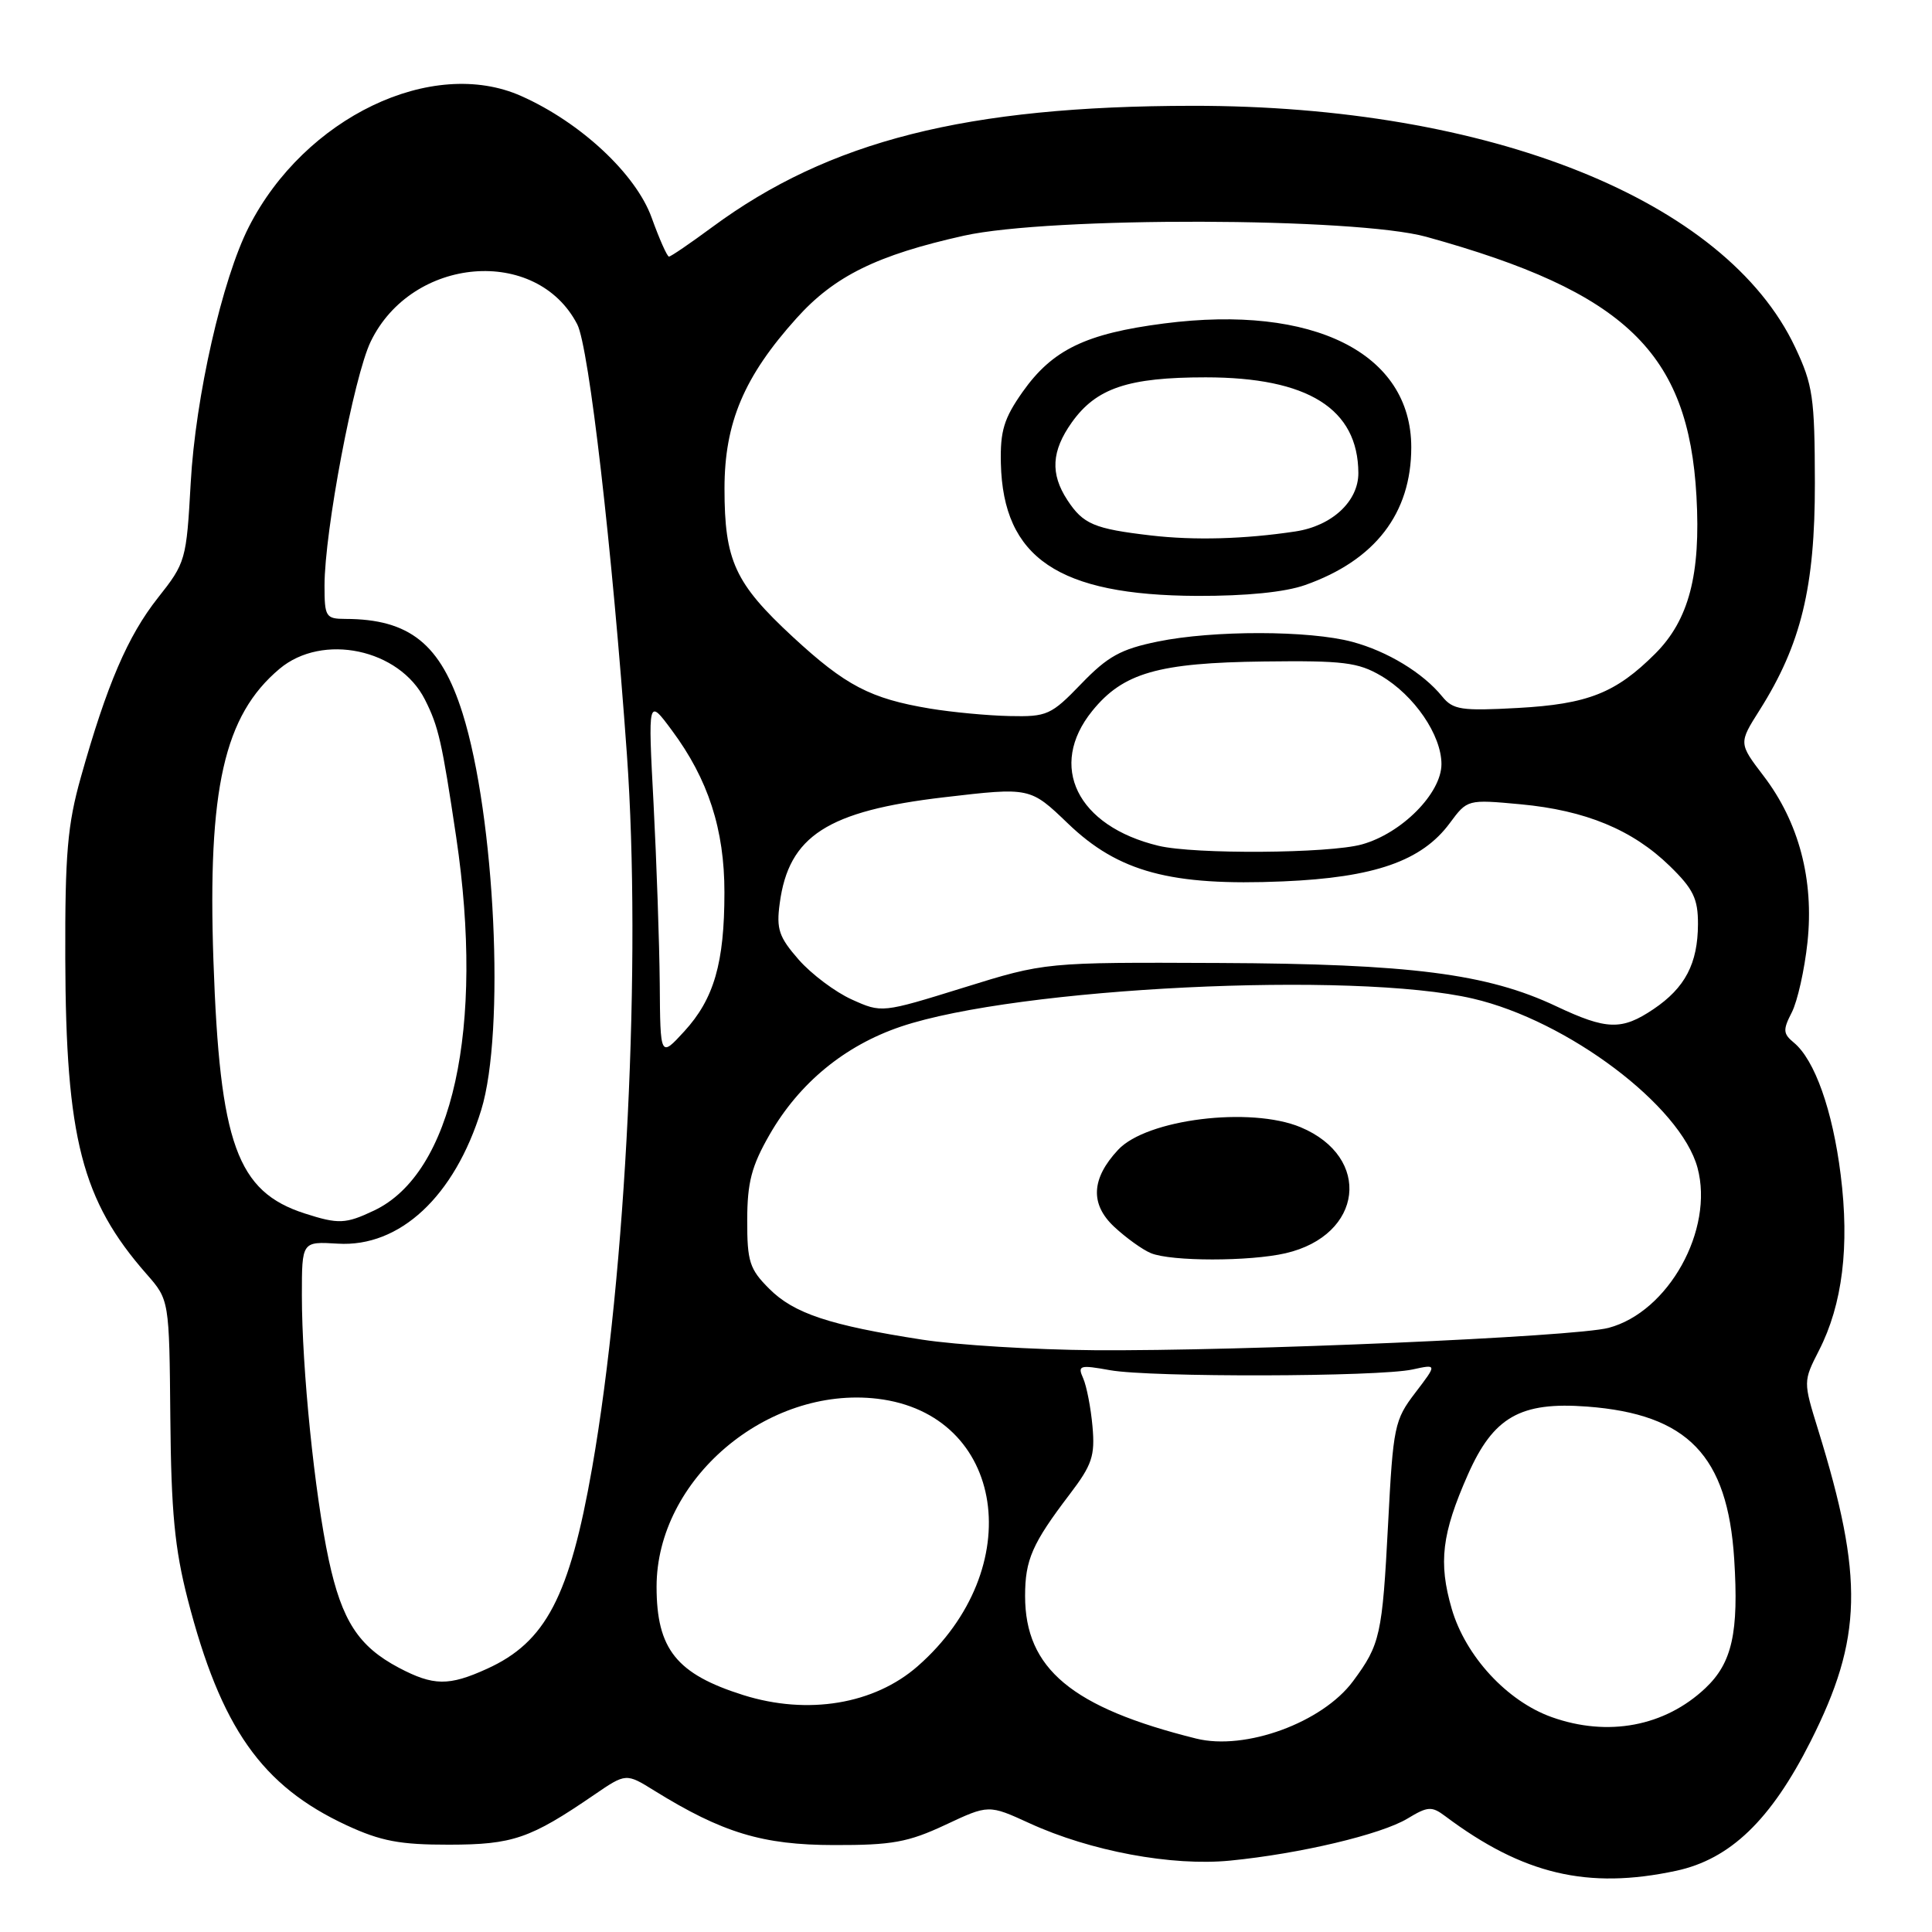<?xml version="1.0" encoding="UTF-8" standalone="no"?>
<!DOCTYPE svg PUBLIC "-//W3C//DTD SVG 1.1//EN" "http://www.w3.org/Graphics/SVG/1.1/DTD/svg11.dtd" >
<svg xmlns="http://www.w3.org/2000/svg" xmlns:xlink="http://www.w3.org/1999/xlink" version="1.1" viewBox="0 0 256 256">
 <g >
 <path fill="currentColor"
d=" M 222.10 247.89 C 229.27 246.35 234.66 241.16 239.92 230.73 C 246.80 217.08 246.99 209.12 240.91 189.45 C 238.93 183.05 238.93 183.05 241.03 178.93 C 244.14 172.85 245.09 165.14 243.90 155.67 C 242.83 147.12 240.46 140.43 237.69 138.15 C 236.26 136.97 236.23 136.46 237.42 134.15 C 238.17 132.69 239.11 128.51 239.50 124.86 C 240.38 116.58 238.37 108.95 233.68 102.81 C 230.38 98.48 230.38 98.48 233.16 94.09 C 238.65 85.40 240.50 77.80 240.48 64.00 C 240.46 52.64 240.22 51.00 237.86 46.00 C 228.66 26.51 197.38 13.98 158.00 14.02 C 128.04 14.05 109.87 18.65 94.35 30.11 C 91.45 32.25 88.89 34.00 88.64 34.00 C 88.40 34.00 87.37 31.68 86.35 28.85 C 84.27 23.07 76.96 16.24 69.08 12.73 C 57.27 7.46 40.36 15.57 32.98 30.05 C 29.45 36.96 25.90 52.60 25.27 63.98 C 24.70 74.22 24.61 74.56 20.92 79.22 C 16.93 84.27 14.16 90.72 10.71 103.00 C 8.94 109.29 8.61 113.16 8.65 127.00 C 8.72 150.82 10.85 159.06 19.42 168.82 C 22.43 172.25 22.43 172.25 22.57 187.88 C 22.68 200.32 23.15 205.21 24.87 211.90 C 29.27 228.96 34.68 236.64 45.95 241.87 C 50.47 243.96 52.99 244.44 59.50 244.43 C 67.95 244.42 70.25 243.63 78.72 237.83 C 82.95 234.94 82.95 234.94 86.72 237.28 C 95.73 242.86 101.05 244.47 110.50 244.48 C 118.20 244.50 120.33 244.11 125.25 241.81 C 131.00 239.11 131.00 239.11 136.42 241.59 C 144.49 245.29 155.29 247.30 163.00 246.54 C 172.26 245.63 183.00 243.08 186.50 240.97 C 189.19 239.34 189.71 239.31 191.50 240.65 C 201.80 248.37 210.38 250.40 222.10 247.89 Z  M 158.50 230.37 C 142.02 226.27 135.83 221.11 135.83 211.48 C 135.83 206.68 136.77 204.53 141.74 198.00 C 144.71 194.10 145.11 192.91 144.76 189.00 C 144.54 186.53 143.98 183.66 143.53 182.64 C 142.76 180.92 143.04 180.83 147.10 181.56 C 152.49 182.52 182.68 182.45 187.18 181.46 C 190.43 180.75 190.43 180.75 187.53 184.55 C 184.77 188.16 184.60 189.00 183.93 201.92 C 183.16 216.67 182.89 217.90 179.29 222.76 C 175.23 228.25 165.01 231.99 158.50 230.37 Z  M 205.62 227.53 C 199.69 225.42 194.19 219.45 192.36 213.17 C 190.58 207.04 191.04 203.23 194.50 195.40 C 197.88 187.75 201.46 185.71 210.31 186.38 C 223.63 187.39 228.91 192.86 229.79 206.57 C 230.41 216.33 229.52 220.34 225.97 223.69 C 220.60 228.76 213.06 230.18 205.62 227.53 Z  M 98.50 224.61 C 89.64 221.82 87.00 218.52 87.00 210.25 C 87.00 196.05 101.62 183.61 116.26 185.34 C 133.24 187.36 136.33 207.84 121.61 220.77 C 115.84 225.83 107.04 227.29 98.50 224.61 Z  M 52.84 220.98 C 47.51 218.16 45.30 214.76 43.56 206.68 C 41.69 197.96 40.00 181.35 40.00 171.64 C 40.00 164.50 40.00 164.50 44.75 164.79 C 52.97 165.30 60.24 158.52 63.77 147.06 C 66.95 136.72 65.61 108.25 61.29 94.50 C 58.41 85.35 54.28 82.02 45.75 82.01 C 43.17 82.00 43.00 81.73 43.00 77.60 C 43.00 70.41 46.89 49.87 49.12 45.26 C 54.59 33.95 71.11 32.57 76.49 42.98 C 78.04 45.98 81.12 72.68 83.07 100.00 C 85.00 127.22 82.98 168.69 78.46 194.50 C 75.47 211.56 72.32 217.59 64.54 221.12 C 59.47 223.43 57.43 223.40 52.84 220.98 Z  M 122.19 177.51 C 109.93 175.61 105.19 174.04 101.93 170.77 C 99.32 168.17 99.00 167.17 99.01 161.67 C 99.02 156.68 99.58 154.52 101.96 150.37 C 105.89 143.51 111.92 138.55 119.37 136.03 C 134.78 130.83 179.39 128.64 195.17 132.32 C 207.73 135.24 222.72 146.53 224.93 154.74 C 227.14 162.94 221.08 173.85 213.14 175.95 C 208.64 177.14 164.61 179.05 145.00 178.91 C 137.03 178.85 126.76 178.22 122.19 177.51 Z  M 170.35 166.06 C 180.62 163.68 181.84 153.34 172.33 149.36 C 165.70 146.60 151.94 148.29 148.16 152.35 C 144.59 156.17 144.42 159.56 147.65 162.57 C 149.22 164.03 151.40 165.60 152.50 166.05 C 155.19 167.16 165.59 167.16 170.35 166.06 Z  M 40.38 160.79 C 31.40 157.90 29.12 151.57 28.28 127.29 C 27.50 104.49 29.69 94.81 37.03 88.63 C 42.73 83.83 52.93 85.99 56.31 92.71 C 58.11 96.28 58.56 98.27 60.45 110.93 C 64.21 136.22 59.98 155.46 49.57 160.40 C 45.80 162.19 44.85 162.23 40.38 160.79 Z  M 87.42 130.32 C 87.37 124.92 87.00 114.20 86.60 106.50 C 85.86 92.50 85.86 92.50 89.03 96.78 C 93.84 103.25 96.00 109.91 95.99 118.26 C 95.99 127.60 94.61 132.36 90.67 136.66 C 87.49 140.13 87.49 140.13 87.42 130.32 Z  M 206.20 133.33 C 197.08 129.02 186.88 127.71 161.50 127.60 C 138.50 127.50 138.50 127.50 127.67 130.87 C 116.84 134.23 116.84 134.23 112.87 132.44 C 110.69 131.46 107.52 129.08 105.84 127.17 C 103.21 124.16 102.85 123.12 103.32 119.68 C 104.51 110.76 109.65 107.45 125.12 105.64 C 136.50 104.31 136.50 104.31 141.50 109.11 C 148.19 115.55 155.14 117.42 169.99 116.79 C 182.13 116.28 188.40 114.09 192.11 109.06 C 194.43 105.93 194.44 105.92 201.47 106.57 C 210.09 107.37 216.32 109.95 221.25 114.75 C 224.37 117.79 225.00 119.08 224.99 122.45 C 224.97 127.68 223.29 130.89 219.09 133.72 C 214.89 136.55 212.89 136.49 206.20 133.33 Z  M 153.50 112.07 C 142.71 109.47 138.81 101.51 144.73 94.20 C 148.81 89.16 153.45 87.82 167.50 87.65 C 177.97 87.52 179.95 87.76 183.00 89.55 C 187.40 92.14 191.00 97.40 191.00 101.25 C 191.00 105.11 185.73 110.43 180.45 111.89 C 176.11 113.10 158.25 113.22 153.50 112.07 Z  M 123.23 93.89 C 115.32 92.57 112.04 90.85 105.05 84.39 C 97.38 77.29 96.00 74.29 96.00 64.73 C 96.00 56.02 98.59 49.89 105.55 42.16 C 110.56 36.58 116.21 33.80 127.72 31.23 C 139.13 28.69 179.64 28.79 189.00 31.38 C 215.38 38.68 223.73 46.70 224.79 65.76 C 225.37 76.12 223.79 82.15 219.32 86.62 C 214.09 91.84 210.39 93.30 201.10 93.81 C 193.64 94.22 192.53 94.05 191.10 92.29 C 188.57 89.17 183.85 86.30 179.19 85.05 C 173.50 83.52 160.76 83.50 153.41 85.01 C 148.51 86.01 146.78 86.97 143.27 90.61 C 139.27 94.76 138.74 94.99 133.77 94.88 C 130.87 94.82 126.13 94.37 123.23 93.89 Z  M 172.94 77.52 C 182.21 74.25 187.00 68.03 187.00 59.27 C 187.00 46.80 174.04 40.31 154.25 42.86 C 143.86 44.20 139.45 46.34 135.50 51.93 C 133.03 55.44 132.52 57.10 132.62 61.40 C 132.92 73.93 140.24 78.88 158.62 78.96 C 165.11 78.98 170.26 78.47 172.94 77.52 Z  M 152.50 70.95 C 144.97 70.07 143.53 69.46 141.43 66.26 C 139.15 62.77 139.32 59.77 142.02 55.97 C 145.26 51.42 149.49 50.00 159.76 50.00 C 173.31 50.00 179.95 54.16 179.99 62.68 C 180.00 66.43 176.49 69.69 171.65 70.42 C 164.89 71.44 158.25 71.62 152.50 70.95 Z "/>
</g>
</svg>